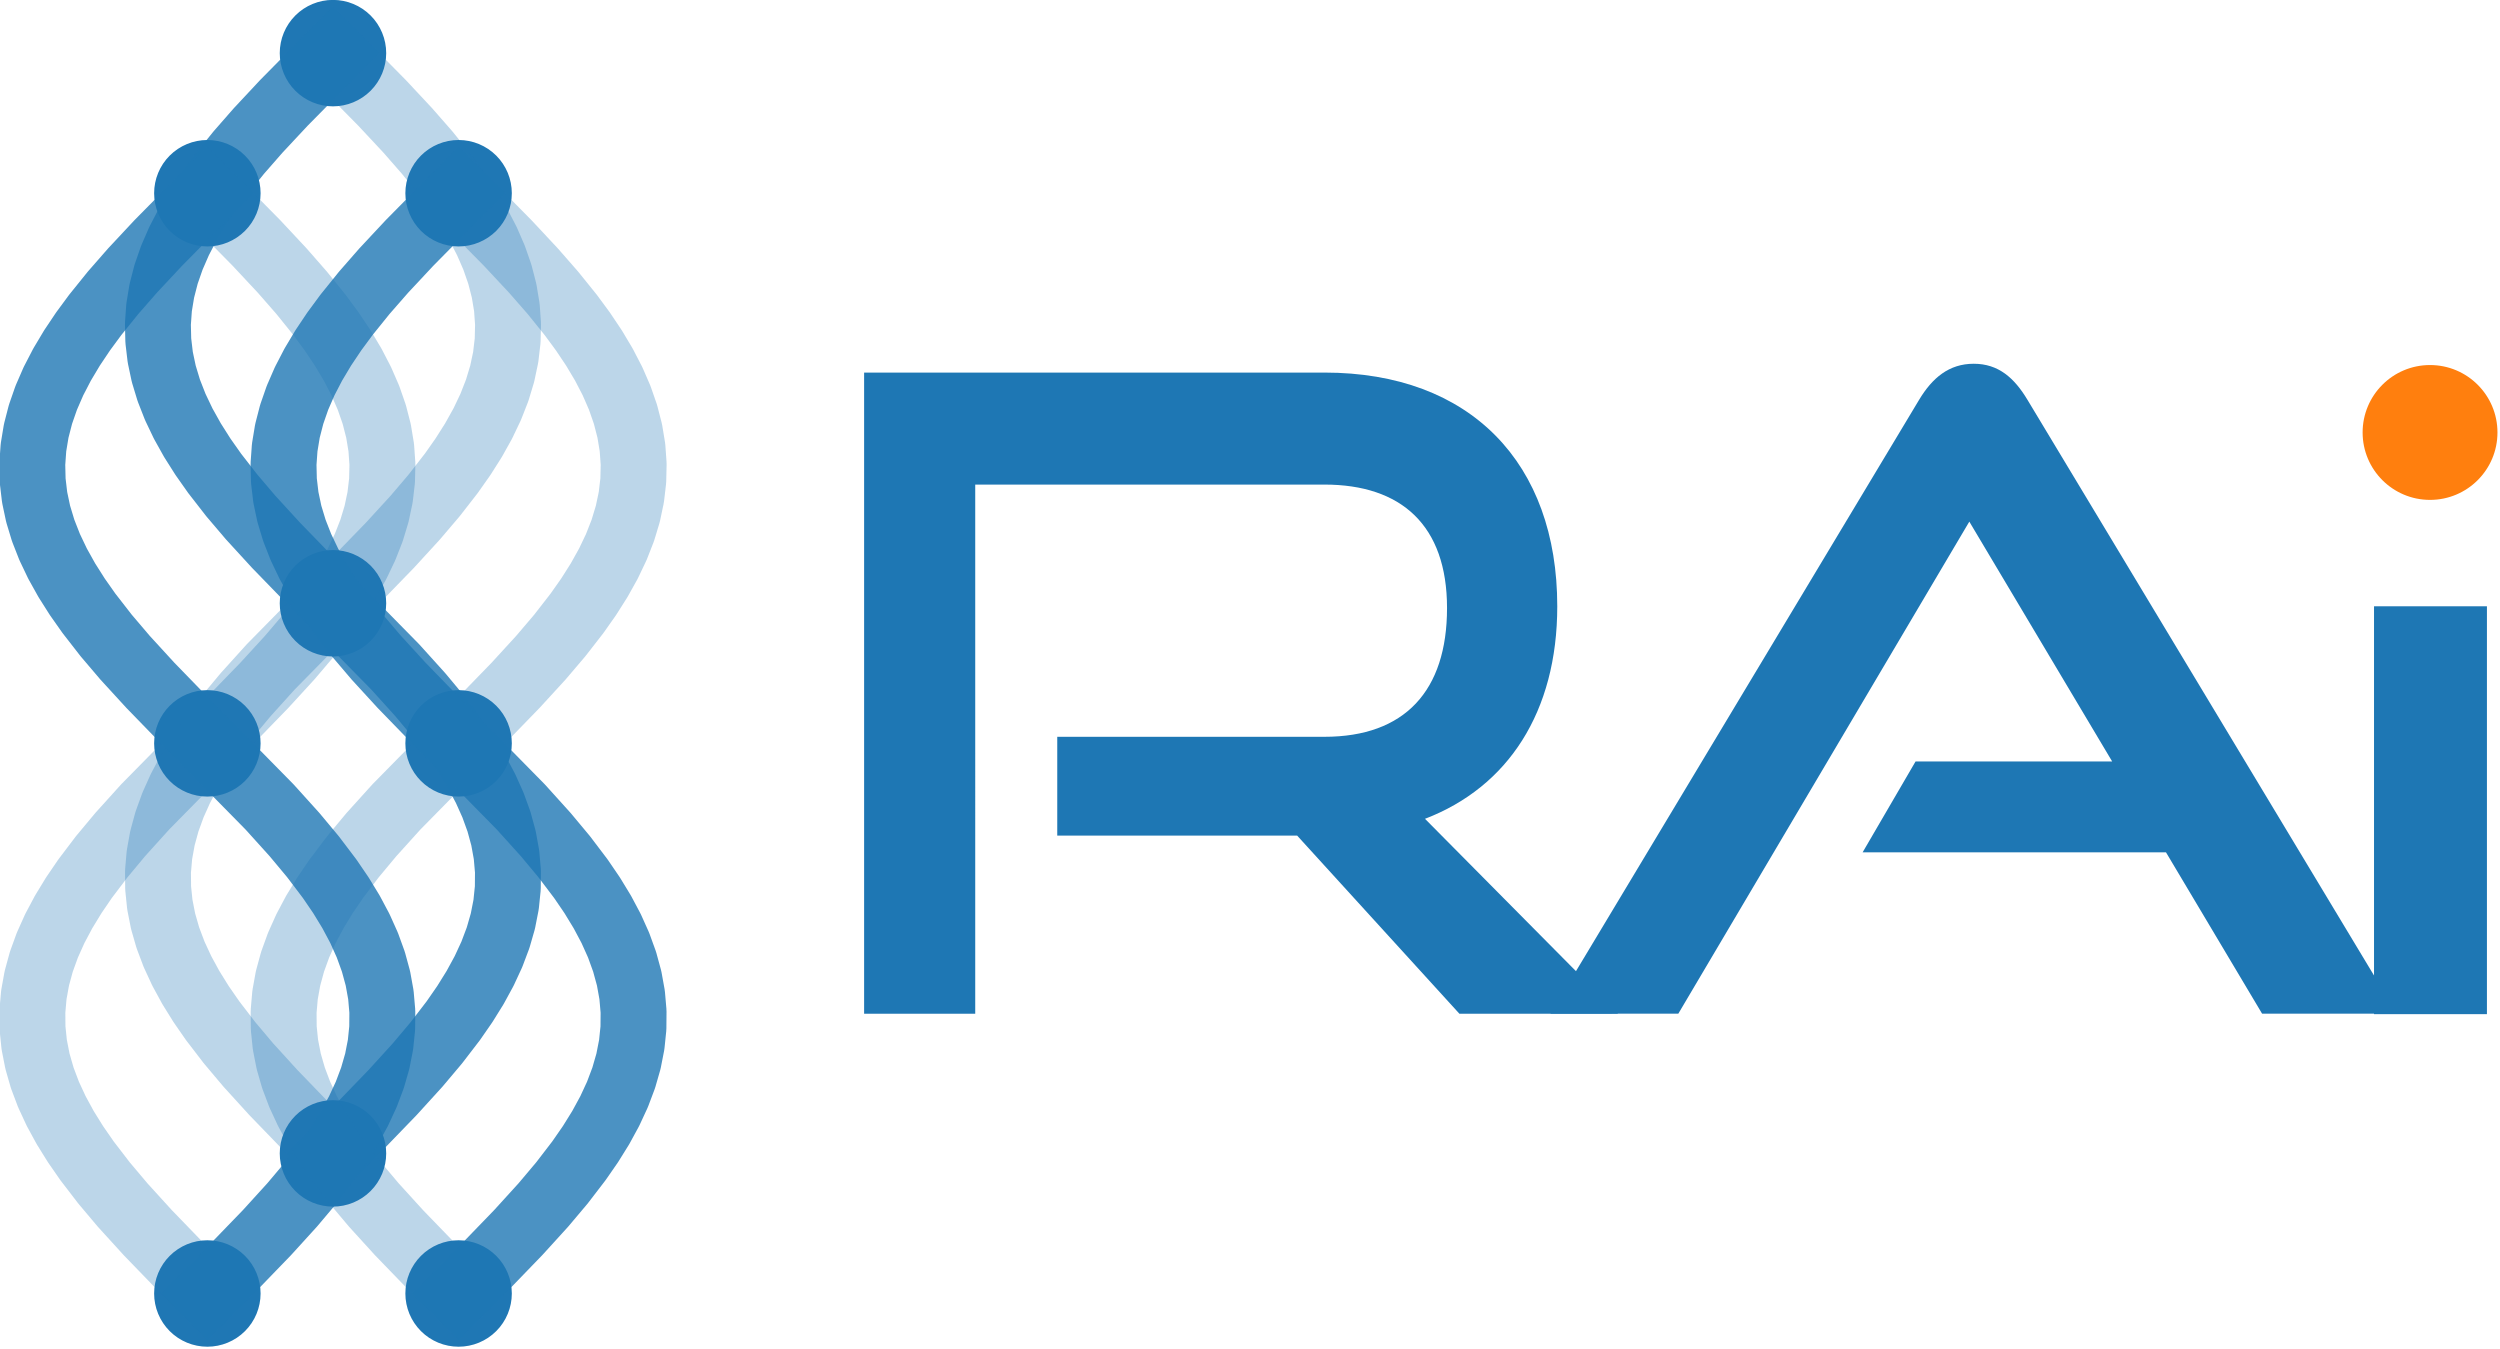 <?xml version="1.0" encoding="UTF-8" standalone="no"?>
<!-- Created with Inkscape (http://www.inkscape.org/) -->

<svg
   width="144.012mm"
   height="77.71mm"
   viewBox="0 0 144.012 77.71"
   version="1.1"
   id="svg45333"
   inkscape:version="1.1.2 (0a00cf5339, 2022-02-04)"
   sodipodi:docname="logo.svg"
   inkscape:export-filename="/home/simon/Documents/full-logo.png"
   inkscape:export-xdpi="96"
   inkscape:export-ydpi="96"
   xmlns:inkscape="http://www.inkscape.org/namespaces/inkscape"
   xmlns:sodipodi="http://sodipodi.sourceforge.net/DTD/sodipodi-0.dtd"
   xmlns="http://www.w3.org/2000/svg"
   xmlns:svg="http://www.w3.org/2000/svg">
  <sodipodi:namedview
     id="namedview45335"
     pagecolor="#ffffff"
     bordercolor="#000000"
     borderopacity="0.25"
     inkscape:showpageshadow="2"
     inkscape:pageopacity="0.0"
     inkscape:pagecheckerboard="0"
     inkscape:deskcolor="#d1d1d1"
     inkscape:document-units="mm"
     showgrid="false"
     inkscape:zoom="1.1023743"
     inkscape:cx="154.21259"
     inkscape:cy="236.76169"
     inkscape:window-width="1846"
     inkscape:window-height="1043"
     inkscape:window-x="74"
     inkscape:window-y="0"
     inkscape:window-maximized="1"
     inkscape:current-layer="layer1"
     inkscape:pageshadow="2"
     fit-margin-top="0"
     fit-margin-left="0"
     fit-margin-right="0"
     fit-margin-bottom="0" />
  <defs
     id="defs45330">
    <clipPath
       id="pf8ec8cbf24">
      <rect
         x="10.8"
         y="10.8"
         width="266.4"
         height="266.4"
         id="rect95" />
    </clipPath>
    <clipPath
       id="clipPath44767">
      <rect
         x="10.8"
         y="10.8"
         width="266.4"
         height="266.4"
         id="rect44765" />
    </clipPath>
    <clipPath
       id="clipPath44771">
      <rect
         x="10.8"
         y="10.8"
         width="266.4"
         height="266.4"
         id="rect44769" />
    </clipPath>
    <clipPath
       id="clipPath44775">
      <rect
         x="10.8"
         y="10.8"
         width="266.4"
         height="266.4"
         id="rect44773" />
    </clipPath>
    <clipPath
       id="clipPath44779">
      <rect
         x="10.8"
         y="10.8"
         width="266.4"
         height="266.4"
         id="rect44777" />
    </clipPath>
    <clipPath
       id="clipPath44783">
      <rect
         x="10.8"
         y="10.8"
         width="266.4"
         height="266.4"
         id="rect44781" />
    </clipPath>
    <clipPath
       id="clipPath44787">
      <rect
         x="10.8"
         y="10.8"
         width="266.4"
         height="266.4"
         id="rect44785" />
    </clipPath>
    <clipPath
       id="clipPath44791">
      <rect
         x="10.8"
         y="10.8"
         width="266.4"
         height="266.4"
         id="rect44789" />
    </clipPath>
    <clipPath
       id="clipPath44795">
      <rect
         x="10.8"
         y="10.8"
         width="266.4"
         height="266.4"
         id="rect44793" />
    </clipPath>
    <clipPath
       id="clipPath44799">
      <rect
         x="10.8"
         y="10.8"
         width="266.4"
         height="266.4"
         id="rect44797" />
    </clipPath>
    <clipPath
       id="clipPath44803">
      <rect
         x="10.8"
         y="10.8"
         width="266.4"
         height="266.4"
         id="rect44801" />
    </clipPath>
    <clipPath
       id="clipPath44807">
      <rect
         x="10.8"
         y="10.8"
         width="266.4"
         height="266.4"
         id="rect44805" />
    </clipPath>
    <clipPath
       id="clipPath44811">
      <rect
         x="10.8"
         y="10.8"
         width="266.4"
         height="266.4"
         id="rect44809" />
    </clipPath>
    <clipPath
       id="clipPath44815">
      <rect
         x="10.8"
         y="10.8"
         width="266.4"
         height="266.4"
         id="rect44813" />
    </clipPath>
    <clipPath
       id="clipPath44819">
      <rect
         x="10.8"
         y="10.8"
         width="266.4"
         height="266.4"
         id="rect44817" />
    </clipPath>
    <path
       id="m63b86c8195"
       d="M 0,10 C 2.652,10 5.196,8.946 7.071,7.071 8.946,5.196 10,2.652 10,0 10,-2.652 8.946,-5.196 7.071,-7.071 5.196,-8.946 2.652,-10 0,-10 -2.652,-10 -5.196,-8.946 -7.071,-7.071 -8.946,-5.196 -10,-2.652 -10,0 -10,2.652 -8.946,5.196 -7.071,7.071 -5.196,8.946 -2.652,10 0,10 Z"
       style="stroke:#1f77b4" />
    <path
       id="path45131"
       d="M 0,10 C 2.652,10 5.196,8.946 7.071,7.071 8.946,5.196 10,2.652 10,0 10,-2.652 8.946,-5.196 7.071,-7.071 5.196,-8.946 2.652,-10 0,-10 -2.652,-10 -5.196,-8.946 -7.071,-7.071 -8.946,-5.196 -10,-2.652 -10,0 -10,2.652 -8.946,5.196 -7.071,7.071 -5.196,8.946 -2.652,10 0,10 Z"
       style="stroke:#1f77b4" />
  </defs>
  <g
     inkscape:label="Layer 1"
     inkscape:groupmode="layer"
     id="layer1"
     transform="translate(25.888,-29.23)">
    <path
       d="M 67.323,87.624 56.198,76.397 c 4.775,-1.829 7.62,-6.147 7.62,-12.243 0,-8.23 -4.978,-13.462 -13.411,-13.462 h -26.518 v 36.932 h 6.401 V 57.144 h 20.117 c 4.42,0 7.061,2.337 7.061,7.112 0,4.775 -2.438,7.417 -7.061,7.417 h -15.392 v 5.69 h 13.818 l 9.347,10.262 z"
       style="font-size:144px;font-family:'Good Times';-inkscape-font-specification:'Good Times';fill:#1e77b4;stroke:#000000;stroke-width:0.265;stroke-linecap:butt;stroke-linejoin:round;stroke-opacity:0"
       id="path6668" />
    <path
       d="M 112.192,87.624 90.907,52.267 c -0.762,-1.27 -1.676,-2.083 -3.099,-2.083 -1.422,0 -2.388,0.813 -3.15,2.083 l -21.234,35.357 h 7.366 l 16.764,-28.346 8.23,13.818 h -11.328 l -3.048,5.232 h 17.475 l 5.537,9.296 z"
       style="font-size:144px;font-family:'Good Times';-inkscape-font-specification:'Good Times';fill:#1e77b4;stroke:#000000;stroke-width:0.265;stroke-linecap:butt;stroke-linejoin:round;stroke-opacity:0"
       id="path6670" />
    <path
       d="M 117.371,87.65 V 64.155 h -6.504 v 23.495 z"
       style="font-size:144px;font-family:'Good Times';-inkscape-font-specification:'Good Times';fill:#1e77b4;stroke:#000000;stroke-width:0.212;stroke-linecap:butt;stroke-linejoin:round;stroke-opacity:0"
       id="path6672" />
    <circle
       style="fill:#ff7f0e;fill-opacity:1;stroke:#000000;stroke-width:0.293;stroke-linecap:butt;stroke-linejoin:round;stroke-opacity:0"
       id="path6730"
       cx="114.094"
       cy="54.142"
       r="3.884" />
    <g
       id="axes_1"
       transform="matrix(0.292,0,0,0.292,-48.755,25.968)"
       style="stroke-linecap:butt;stroke-linejoin:round">
      <g
         id="PathCollection_1"
         style="stroke-linecap:butt;stroke-linejoin:round">
        <defs
           id="defs28">
          <path
             id="path732"
             d="M 0,10 C 2.652,10 5.196,8.946 7.071,7.071 8.946,5.196 10,2.652 10,0 10,-2.652 8.946,-5.196 7.071,-7.071 5.196,-8.946 2.652,-10 0,-10 -2.652,-10 -5.196,-8.946 -7.071,-7.071 -8.946,-5.196 -10,-2.652 -10,0 -10,2.652 -8.946,5.196 -7.071,7.071 -5.196,8.946 -2.652,10 0,10 Z"
             style="stroke:#1f77b4" />
        </defs>
        <g
           clip-path="url(#pf8ec8cbf24)"
           id="g32"
           style="stroke-linecap:butt;stroke-linejoin:round">
          <path
             id="use30"
             d="m 144,31.653 c 2.652,0 5.196,-1.054 7.071,-2.929 C 152.946,26.849 154,24.305 154,21.653 154,19.001 152.946,16.457 151.071,14.582 149.196,12.707 146.652,11.653 144,11.653 c -2.652,0 -5.196,1.054 -7.071,2.929 C 135.054,16.457 134,19.001 134,21.653 c 0,2.652 1.054,5.196 2.929,7.071 1.875,1.875 4.419,2.929 7.071,2.929 z"
             style="fill:#1f77b4;stroke:#1f77b4;stroke-linecap:butt;stroke-linejoin:round" />
        </g>
      </g>
      <g
         id="PathCollection_2"
         style="stroke-linecap:butt;stroke-linejoin:round">
        <g
           clip-path="url(#pf8ec8cbf24)"
           id="g37"
           style="stroke-linecap:butt;stroke-linejoin:round">
          <path
             id="use35"
             d="m 168.782,59.29 c 2.652,0 5.196,-1.054 7.071,-2.929 1.875,-1.875 2.929,-4.419 2.929,-7.071 0,-2.652 -1.054,-5.196 -2.929,-7.071 -1.875,-1.875 -4.419,-2.929 -7.071,-2.929 -2.652,0 -5.196,1.054 -7.071,2.929 -1.875,1.875 -2.929,4.419 -2.929,7.071 0,2.652 1.054,5.196 2.929,7.071 1.875,1.875 4.419,2.929 7.071,2.929 z"
             style="fill:#1f77b4;stroke:#1f77b4;stroke-linecap:butt;stroke-linejoin:round" />
        </g>
      </g>
      <g
         id="PathCollection_3"
         style="stroke-linecap:butt;stroke-linejoin:round">
        <g
           clip-path="url(#pf8ec8cbf24)"
           id="g42"
           style="stroke-linecap:butt;stroke-linejoin:round">
          <path
             id="use40"
             d="m 119.218,59.29 c 2.652,0 5.196,-1.054 7.071,-2.929 1.875,-1.875 2.929,-4.419 2.929,-7.071 0,-2.652 -1.054,-5.196 -2.929,-7.071 -1.875,-1.875 -4.419,-2.929 -7.071,-2.929 -2.652,0 -5.196,1.054 -7.071,2.929 -1.875,1.875 -2.929,4.419 -2.929,7.071 0,2.652 1.054,5.196 2.929,7.071 1.875,1.875 4.419,2.929 7.071,2.929 z"
             style="fill:#1f77b4;stroke:#1f77b4;stroke-linecap:butt;stroke-linejoin:round" />
        </g>
      </g>
      <g
         id="PathCollection_4"
         style="stroke-linecap:butt;stroke-linejoin:round">
        <g
           clip-path="url(#pf8ec8cbf24)"
           id="g47"
           style="stroke-linecap:butt;stroke-linejoin:round">
          <path
             id="use45"
             d="m 144,140.182 c 2.652,0 5.196,-1.054 7.071,-2.929 1.875,-1.875 2.929,-4.419 2.929,-7.071 0,-2.652 -1.054,-5.196 -2.929,-7.071 -1.875,-1.875 -4.419,-2.929 -7.071,-2.929 -2.652,0 -5.196,1.054 -7.071,2.929 -1.875,1.875 -2.929,4.419 -2.929,7.071 0,2.652 1.054,5.196 2.929,7.071 1.875,1.875 4.419,2.929 7.071,2.929 z"
             style="fill:#1f77b4;stroke:#1f77b4;stroke-linecap:butt;stroke-linejoin:round" />
        </g>
      </g>
      <g
         id="PathCollection_5"
         style="stroke-linecap:butt;stroke-linejoin:round">
        <g
           clip-path="url(#pf8ec8cbf24)"
           id="g52"
           style="stroke-linecap:butt;stroke-linejoin:round">
          <path
             id="use50"
             d="m 168.782,167.818 c 2.652,0 5.196,-1.054 7.071,-2.929 1.875,-1.875 2.929,-4.419 2.929,-7.071 0,-2.652 -1.054,-5.196 -2.929,-7.071 -1.875,-1.875 -4.419,-2.929 -7.071,-2.929 -2.652,0 -5.196,1.054 -7.071,2.929 -1.875,1.875 -2.929,4.419 -2.929,7.071 0,2.652 1.054,5.196 2.929,7.071 1.875,1.875 4.419,2.929 7.071,2.929 z"
             style="fill:#1f77b4;stroke:#1f77b4;stroke-linecap:butt;stroke-linejoin:round" />
        </g>
      </g>
      <g
         id="PathCollection_6"
         style="stroke-linecap:butt;stroke-linejoin:round">
        <g
           clip-path="url(#pf8ec8cbf24)"
           id="g57"
           style="stroke-linecap:butt;stroke-linejoin:round">
          <path
             id="use55"
             d="m 119.218,167.818 c 2.652,0 5.196,-1.054 7.071,-2.929 1.875,-1.875 2.929,-4.419 2.929,-7.071 0,-2.652 -1.054,-5.196 -2.929,-7.071 -1.875,-1.875 -4.419,-2.929 -7.071,-2.929 -2.652,0 -5.196,1.054 -7.071,2.929 -1.875,1.875 -2.929,4.419 -2.929,7.071 0,2.652 1.054,5.196 2.929,7.071 1.875,1.875 4.419,2.929 7.071,2.929 z"
             style="fill:#1f77b4;stroke:#1f77b4;stroke-linecap:butt;stroke-linejoin:round" />
        </g>
      </g>
      <g
         id="PathCollection_7"
         style="stroke-linecap:butt;stroke-linejoin:round">
        <g
           clip-path="url(#pf8ec8cbf24)"
           id="g62"
           style="stroke-linecap:butt;stroke-linejoin:round">
          <path
             id="use60"
             d="m 144,248.71 c 2.652,0 5.196,-1.054 7.071,-2.929 1.875,-1.875 2.929,-4.419 2.929,-7.071 0,-2.652 -1.054,-5.196 -2.929,-7.071 -1.875,-1.875 -4.419,-2.929 -7.071,-2.929 -2.652,0 -5.196,1.054 -7.071,2.929 -1.875,1.875 -2.929,4.419 -2.929,7.071 0,2.652 1.054,5.196 2.929,7.071 1.875,1.875 4.419,2.929 7.071,2.929 z"
             style="fill:#1f77b4;stroke:#1f77b4;stroke-linecap:butt;stroke-linejoin:round" />
        </g>
      </g>
      <g
         id="PathCollection_8"
         style="stroke-linecap:butt;stroke-linejoin:round">
        <g
           clip-path="url(#pf8ec8cbf24)"
           id="g67"
           style="stroke-linecap:butt;stroke-linejoin:round">
          <path
             id="use65"
             d="m 168.782,276.347 c 2.652,0 5.196,-1.054 7.071,-2.929 1.875,-1.875 2.929,-4.419 2.929,-7.071 0,-2.652 -1.054,-5.196 -2.929,-7.071 -1.875,-1.875 -4.419,-2.929 -7.071,-2.929 -2.652,0 -5.196,1.054 -7.071,2.929 -1.875,1.875 -2.929,4.419 -2.929,7.071 0,2.652 1.054,5.196 2.929,7.071 1.875,1.875 4.419,2.929 7.071,2.929 z"
             style="fill:#1f77b4;stroke:#1f77b4;stroke-linecap:butt;stroke-linejoin:round" />
        </g>
      </g>
      <g
         id="PathCollection_9"
         style="stroke-linecap:butt;stroke-linejoin:round">
        <g
           clip-path="url(#pf8ec8cbf24)"
           id="g72"
           style="stroke-linecap:butt;stroke-linejoin:round">
          <path
             id="use70"
             d="m 119.218,276.347 c 2.652,0 5.196,-1.054 7.071,-2.929 1.875,-1.875 2.929,-4.419 2.929,-7.071 0,-2.652 -1.054,-5.196 -2.929,-7.071 -1.875,-1.875 -4.419,-2.929 -7.071,-2.929 -2.652,0 -5.196,1.054 -7.071,2.929 -1.875,1.875 -2.929,4.419 -2.929,7.071 0,2.652 1.054,5.196 2.929,7.071 1.875,1.875 4.419,2.929 7.071,2.929 z"
             style="fill:#1f77b4;stroke:#1f77b4;stroke-linecap:butt;stroke-linejoin:round" />
        </g>
      </g>
      <g
         id="line2d_1"
         style="stroke-linecap:butt;stroke-linejoin:round">
        <path
           d="m 144,21.653 9.685,9.817 5.093,5.454 3.815,4.363 3.519,4.363 2.411,3.272 2.191,3.272 1.952,3.272 1.695,3.272 1.423,3.272 1.138,3.272 0.842,3.272 0.54,3.272 0.232,3.272 -0.077,3.272 -0.386,3.272 -0.692,3.272 -0.991,3.272 -1.282,3.272 -1.56,3.272 -1.825,3.272 -2.074,3.272 -2.304,3.272 -3.393,4.363 -3.711,4.363 -4.996,5.454 -6.352,6.544 -17.162,17.452 -4.924,5.454 -3.637,4.363 -3.305,4.363 -2.229,3.272 -1.993,3.272 -1.739,3.272 -1.469,3.272 -1.186,3.272 -0.892,3.272 -0.591,3.272 -0.284,3.272 0.026,3.272 0.335,3.272 0.641,3.272 0.942,3.272 1.234,3.272 1.515,3.272 1.782,3.272 2.034,3.272 2.267,3.272 3.35,4.363 3.675,4.363 4.961,5.454 6.327,6.544 5.431,5.454 v 0"
           clip-path="url(#pf8ec8cbf24)"
           style="fill:none;stroke:#1f77b4;stroke-width:13;stroke-linecap:square;stroke-linejoin:round;stroke-opacity:0.3"
           id="path75" />
      </g>
      <g
         id="line2d_2"
         style="stroke-linecap:butt;stroke-linejoin:round">
        <path
           d="m 144,21.653 -9.685,9.817 -5.093,5.454 -3.815,4.363 -3.519,4.363 -2.411,3.272 -2.191,3.272 -1.952,3.272 -1.695,3.272 -1.423,3.272 -1.138,3.272 -0.842,3.272 -0.54,3.272 -0.232,3.272 0.077,3.272 0.386,3.272 0.692,3.272 0.991,3.272 1.282,3.272 1.56,3.272 1.825,3.272 2.074,3.272 2.304,3.272 3.393,4.363 3.711,4.363 4.996,5.454 6.352,6.544 17.162,17.452 4.924,5.454 3.637,4.363 3.305,4.363 2.229,3.272 1.993,3.272 1.739,3.272 1.469,3.272 1.186,3.272 0.892,3.272 0.591,3.272 0.284,3.272 -0.026,3.272 -0.335,3.272 -0.641,3.272 -0.942,3.272 -1.234,3.272 -1.515,3.272 -1.782,3.272 -2.034,3.272 -2.267,3.272 -3.35,4.363 -3.675,4.363 -4.961,5.454 -6.327,6.544 L 144,238.71 v 0"
           clip-path="url(#pf8ec8cbf24)"
           style="fill:none;stroke:#1f77b4;stroke-width:13;stroke-linecap:square;stroke-linejoin:round;stroke-opacity:0.8"
           id="path78" />
      </g>
      <g
         id="line2d_3"
         style="stroke-linecap:butt;stroke-linejoin:round">
        <path
           d="m 119.218,49.29 9.685,9.817 5.093,5.454 3.815,4.363 3.519,4.363 2.411,3.272 2.191,3.272 1.952,3.272 1.695,3.272 1.423,3.272 1.138,3.272 0.842,3.272 0.54,3.272 0.232,3.272 -0.077,3.272 -0.386,3.272 -0.692,3.272 -0.991,3.272 -1.282,3.272 -1.56,3.272 -1.825,3.272 -2.074,3.272 -2.304,3.272 -3.393,4.363 -3.711,4.363 -4.996,5.454 -6.352,6.544 -17.162,17.452 -4.924,5.454 -3.637,4.363 -3.305,4.363 -2.229,3.272 -1.993,3.272 -1.739,3.272 -1.469,3.272 -1.186,3.272 -0.892,3.272 -0.591,3.272 -0.284,3.272 0.026,3.272 0.335,3.272 0.641,3.272 0.942,3.272 1.234,3.272 1.515,3.272 1.782,3.272 2.034,3.272 2.267,3.272 3.35,4.363 3.675,4.363 4.961,5.454 6.327,6.544 5.431,5.454 v 0"
           clip-path="url(#pf8ec8cbf24)"
           style="fill:none;stroke:#1f77b4;stroke-width:13;stroke-linecap:square;stroke-linejoin:round;stroke-opacity:0.3"
           id="path81" />
      </g>
      <g
         id="line2d_4"
         style="stroke-linecap:butt;stroke-linejoin:round">
        <path
           d="m 119.218,49.29 -9.685,9.817 -5.093,5.454 -3.815,4.363 -3.519,4.363 -2.411,3.272 -2.191,3.272 -1.952,3.272 -1.695,3.272 -1.423,3.272 -1.138,3.272 -0.842,3.272 -0.54,3.272 -0.232,3.272 0.077,3.272 0.386,3.272 0.692,3.272 0.991,3.272 1.282,3.272 1.56,3.272 1.825,3.272 2.074,3.272 2.304,3.272 3.393,4.363 3.711,4.363 4.996,5.454 6.352,6.544 17.162,17.452 4.924,5.454 3.637,4.363 3.305,4.363 2.229,3.272 1.993,3.272 1.739,3.272 1.469,3.272 1.186,3.272 0.892,3.272 0.591,3.272 0.284,3.272 -0.026,3.272 -0.335,3.272 -0.641,3.272 -0.942,3.272 -1.234,3.272 -1.515,3.272 -1.782,3.272 -2.034,3.272 -2.267,3.272 -3.35,4.363 -3.675,4.363 -4.961,5.454 -6.327,6.544 -5.431,5.454 v 0"
           clip-path="url(#pf8ec8cbf24)"
           style="fill:none;stroke:#1f77b4;stroke-width:13;stroke-linecap:square;stroke-linejoin:round;stroke-opacity:0.8"
           id="path84" />
      </g>
      <g
         id="line2d_5"
         style="stroke-linecap:butt;stroke-linejoin:round">
        <path
           d="m 168.782,49.29 9.685,9.817 5.093,5.454 3.815,4.363 3.519,4.363 2.411,3.272 2.191,3.272 1.952,3.272 1.695,3.272 1.423,3.272 1.138,3.272 0.842,3.272 0.54,3.272 0.232,3.272 -0.077,3.272 -0.386,3.272 -0.692,3.272 -0.991,3.272 -1.282,3.272 -1.56,3.272 -1.825,3.272 -2.074,3.272 -2.304,3.272 -3.393,4.363 -3.711,4.363 -4.996,5.454 -6.352,6.544 -17.162,17.452 -4.924,5.454 -3.637,4.363 -3.305,4.363 -2.229,3.272 -1.993,3.272 -1.739,3.272 -1.469,3.272 -1.186,3.272 -0.892,3.272 -0.591,3.272 -0.284,3.272 0.026,3.272 0.335,3.272 0.641,3.272 0.942,3.272 1.234,3.272 1.515,3.272 1.782,3.272 2.034,3.272 2.267,3.272 3.35,4.363 3.675,4.363 4.961,5.454 6.327,6.544 5.431,5.454 v 0"
           clip-path="url(#pf8ec8cbf24)"
           style="fill:none;stroke:#1f77b4;stroke-width:13;stroke-linecap:square;stroke-linejoin:round;stroke-opacity:0.3"
           id="path87" />
      </g>
      <g
         id="line2d_6"
         style="stroke-linecap:butt;stroke-linejoin:round">
        <path
           d="m 168.782,49.29 -9.685,9.817 -5.093,5.454 -3.815,4.363 -3.519,4.363 -2.411,3.272 -2.191,3.272 -1.952,3.272 -1.695,3.272 -1.423,3.272 -1.138,3.272 -0.842,3.272 -0.54,3.272 -0.232,3.272 0.077,3.272 0.386,3.272 0.692,3.272 0.991,3.272 1.282,3.272 1.56,3.272 1.825,3.272 2.074,3.272 2.304,3.272 3.393,4.363 3.711,4.363 4.996,5.454 6.352,6.544 17.162,17.452 4.924,5.454 3.637,4.363 3.305,4.363 2.229,3.272 1.993,3.272 1.739,3.272 1.469,3.272 1.186,3.272 0.892,3.272 0.591,3.272 0.284,3.272 -0.026,3.272 -0.335,3.272 -0.641,3.272 -0.942,3.272 -1.234,3.272 -1.515,3.272 -1.782,3.272 -2.034,3.272 -2.267,3.272 -3.35,4.363 -3.675,4.363 -4.961,5.454 -6.327,6.544 -5.431,5.454 v 0"
           clip-path="url(#pf8ec8cbf24)"
           style="fill:none;stroke:#1f77b4;stroke-width:13;stroke-linecap:square;stroke-linejoin:round;stroke-opacity:0.8"
           id="path90" />
      </g>
    </g>
  </g>
</svg>
